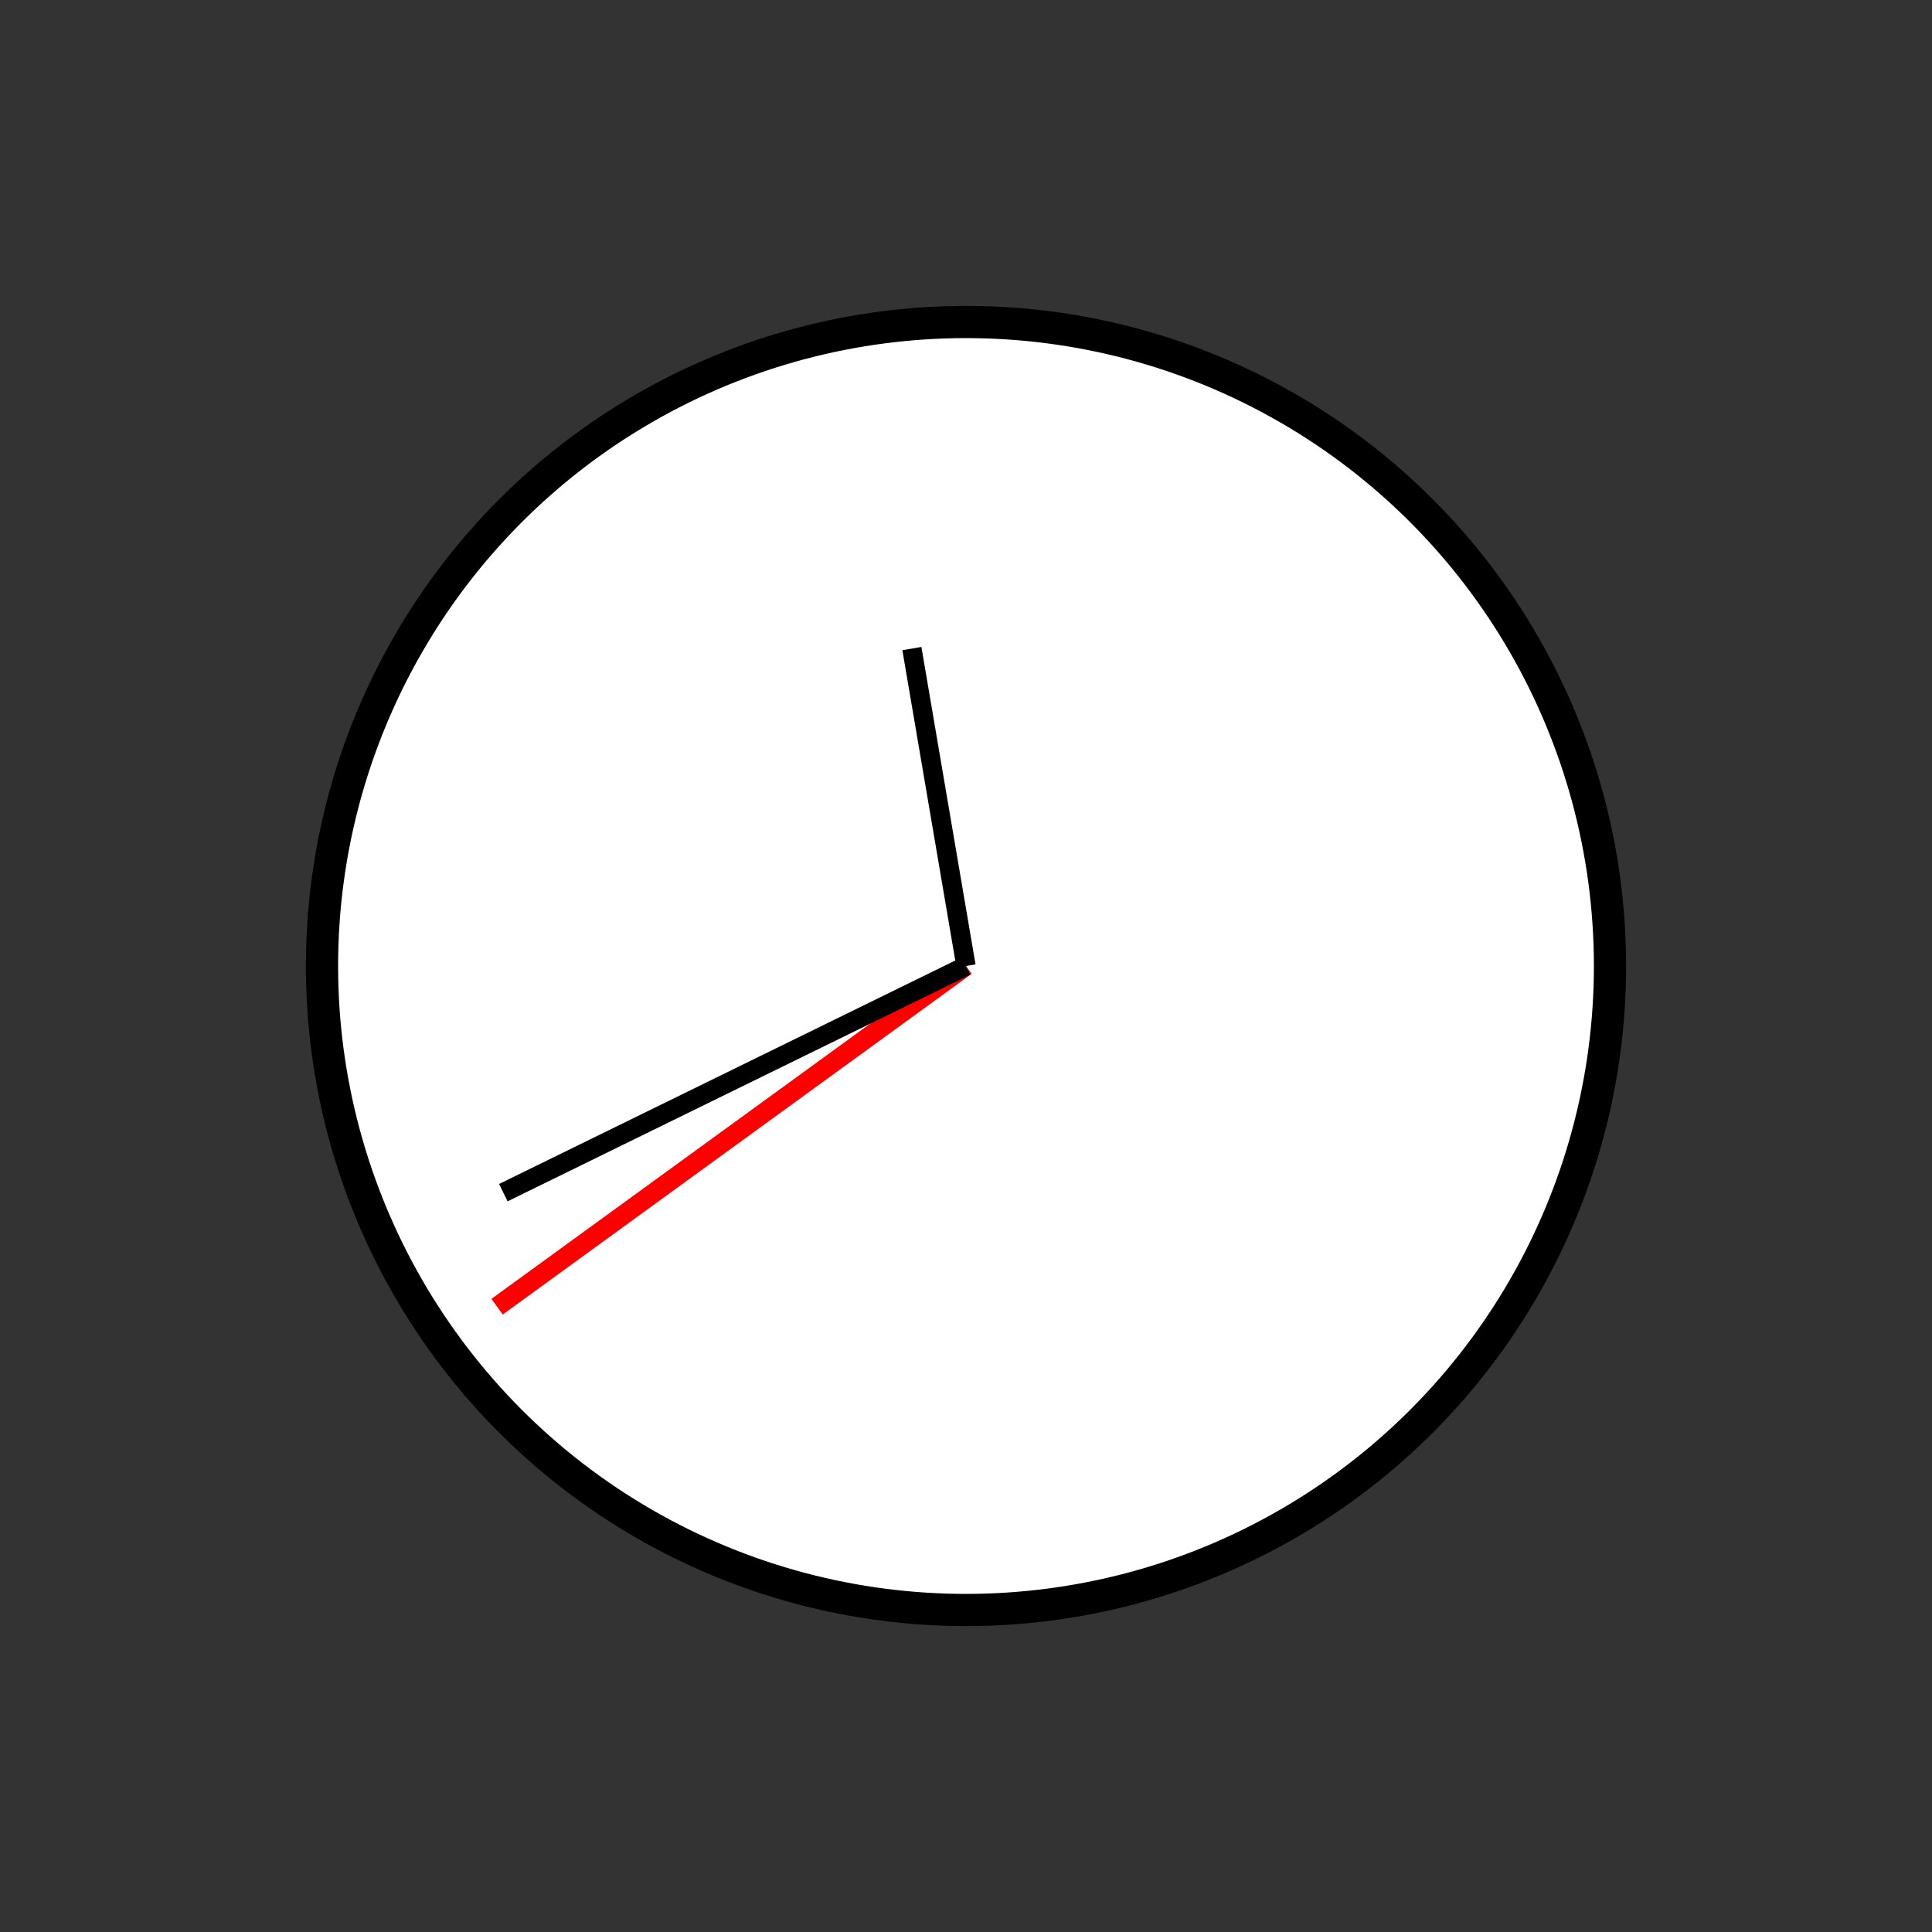 <?xml version="1.0" encoding="UTF-8" standalone="no"?>
<!DOCTYPE svg PUBLIC "-//W3C//DTD SVG 1.1//EN" "http://www.w3.org/Graphics/SVG/1.1/DTD/svg11.dtd">
<svg xmlns="http://www.w3.org/2000/svg"
     width="100%"
     height="100%"
     viewBox="0 0 300 300"
     version="2.0"><rect x="0" y="0" width="300" height="300" fill="#333333" stroke="none"/><circle cx="150" cy="150" r="100" style="fill:#fff;stroke:#000;stroke-width:5px;"/><line x1="150" y1="150" x2="77.188" y2="202.901" style="fill:none;stroke:#f00;stroke-width:3px;"/><line x1="150" y1="150" x2="78.158" y2="185.195" style="fill:none;stroke:#000;stroke-width:3px;"/><line x1="150" y1="150" x2="141.597" y2="100.711" style="fill:none;stroke:#000;stroke-width:3px;"/></svg>